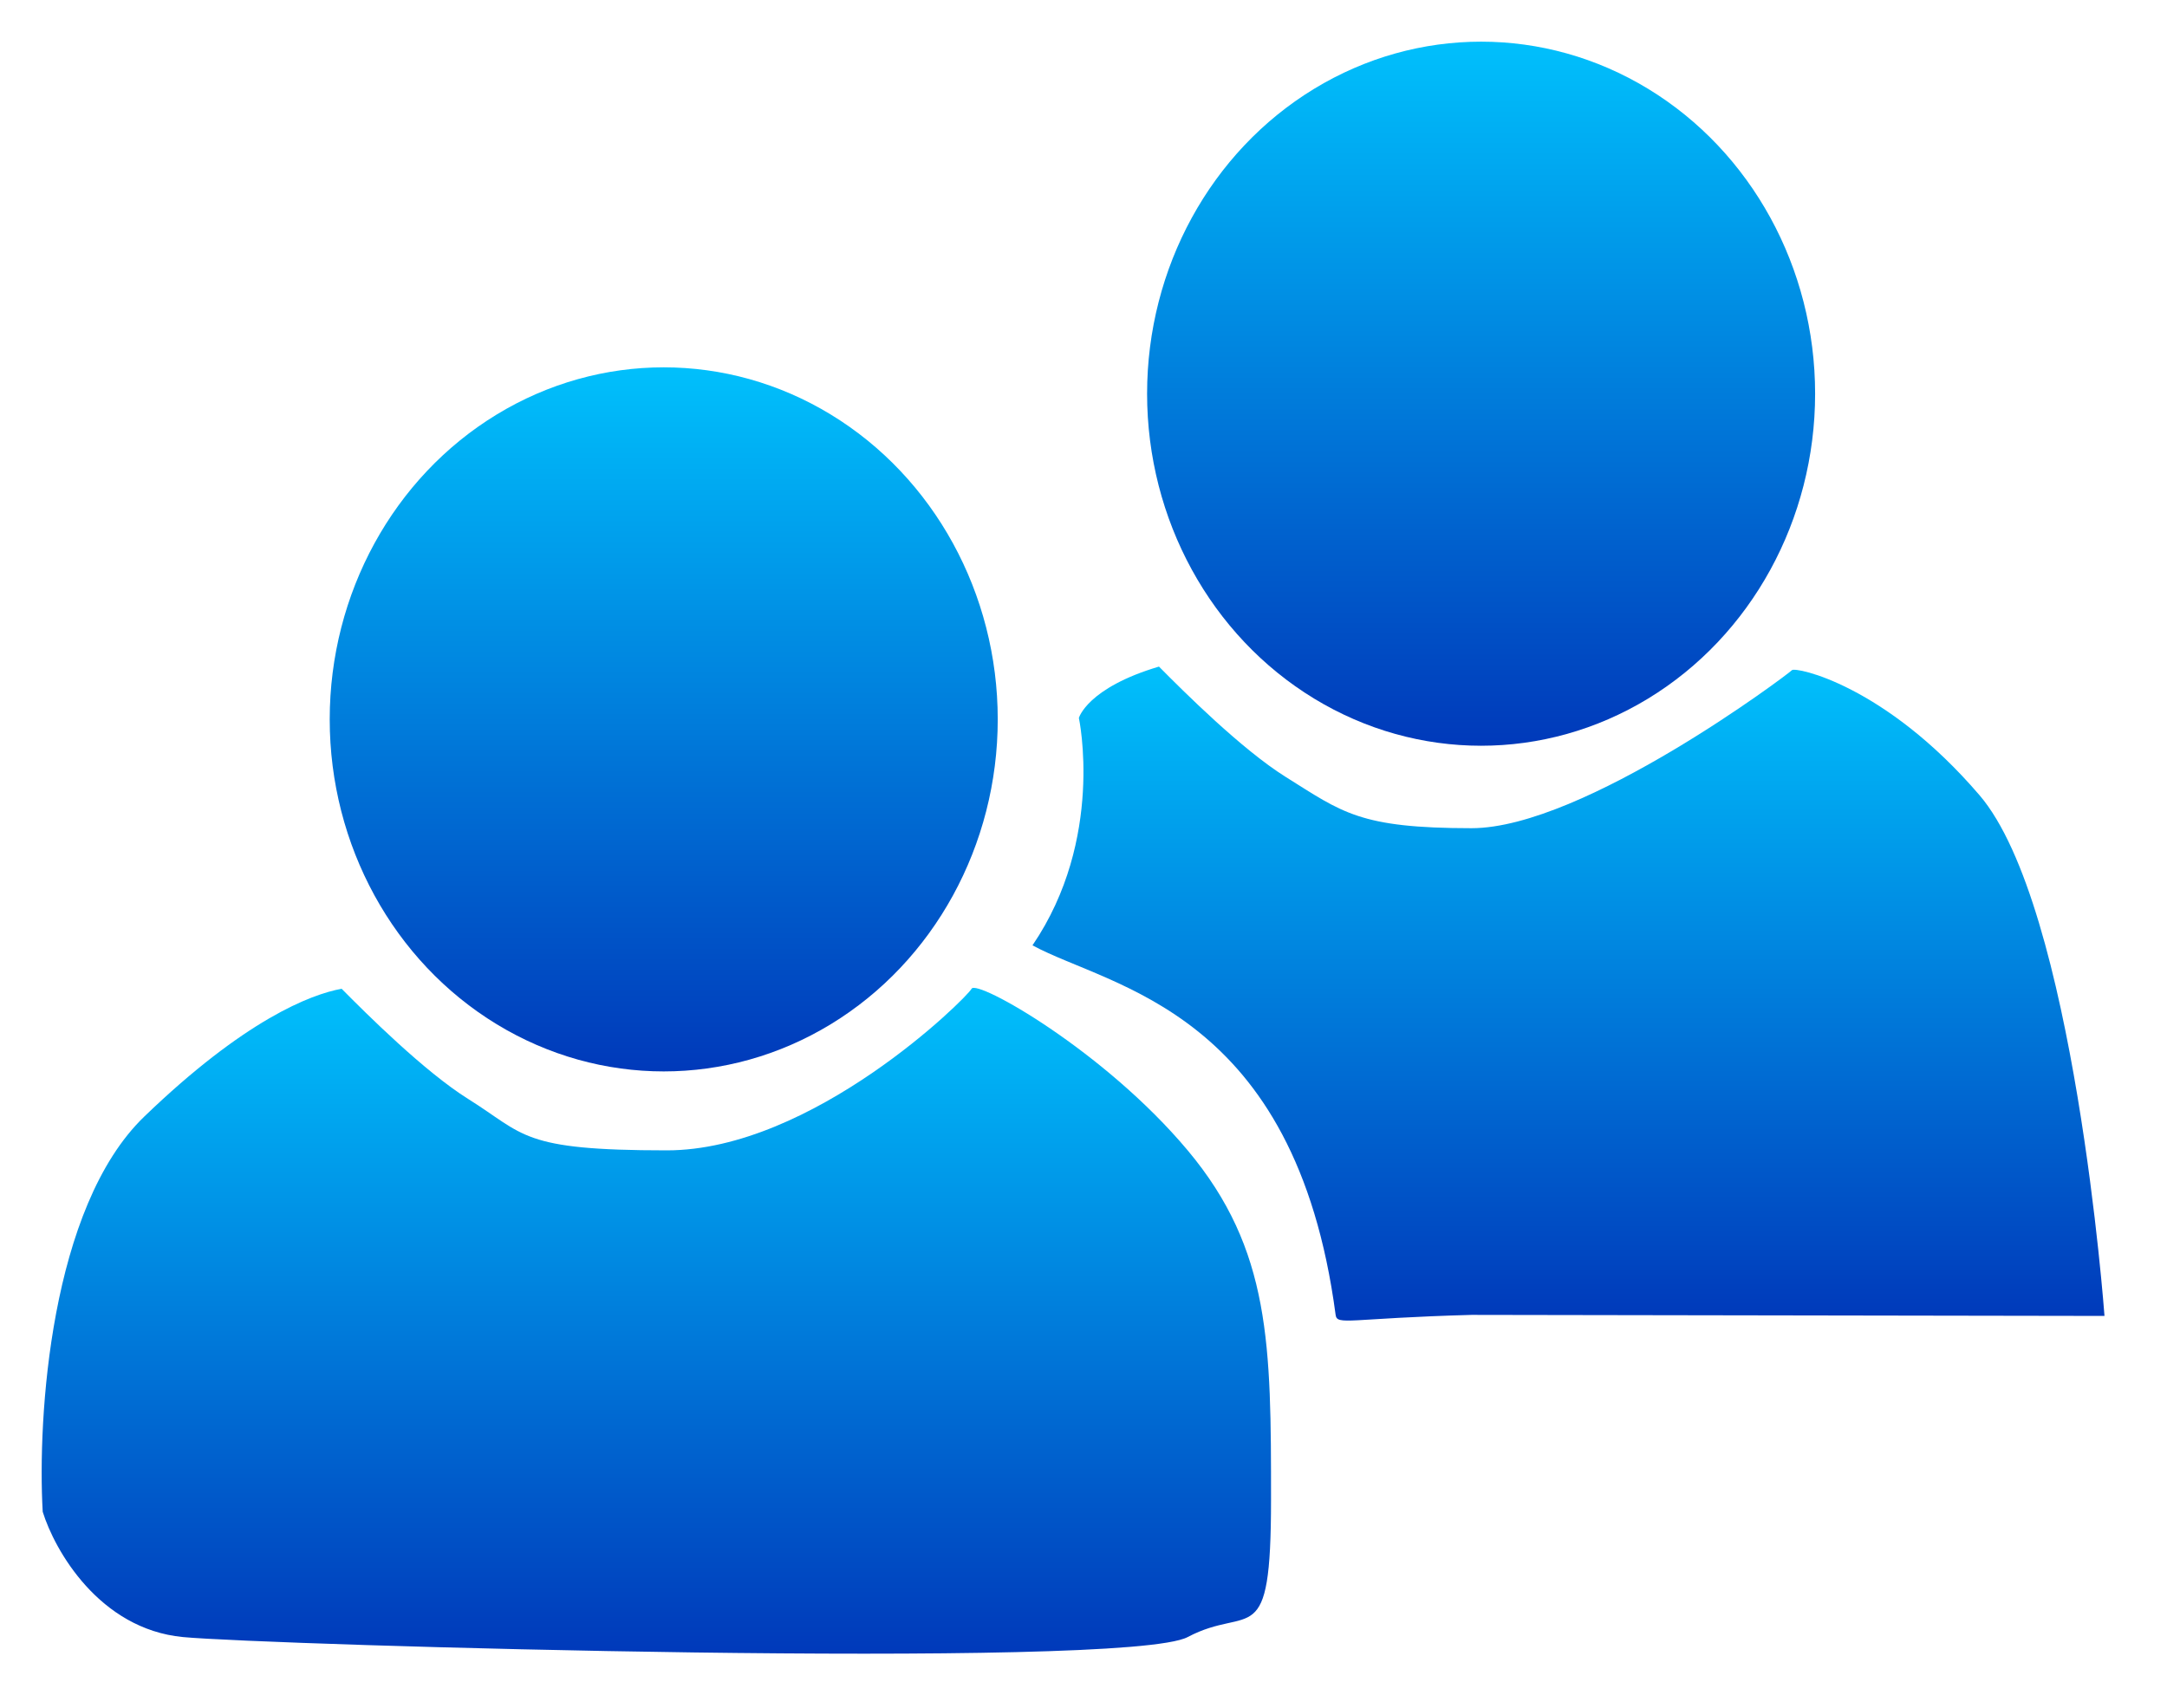 <svg width="52" height="41" viewBox="0 0 52 41" fill="none" xmlns="http://www.w3.org/2000/svg">
<g filter="url(#filter0_di_165_485)">
<ellipse cx="35.541" cy="9.45" rx="8.015" ry="8.45" fill="url(#paint0_linear_165_485)"/>
<path d="M25.889 17.233C25.889 17.233 26.089 16.511 27.811 16C28.41 16.606 29.801 17.99 30.848 18.646C32.217 19.503 32.624 19.879 35.312 19.879C38 19.879 42.925 16.171 43 16.086C43.075 16 45.221 16.427 47.5 19.086C49.779 21.744 50.5 31.586 50.5 31.586L35.312 31.561C32.379 31.641 32.084 31.823 32.05 31.561C31.08 24.239 26.659 23.713 24.776 22.691C26.516 20.135 25.889 17.233 25.889 17.233Z" fill="url(#paint1_linear_165_485)"/>
<ellipse cx="15.927" cy="17.267" rx="8.015" ry="8.45" fill="url(#paint2_linear_165_485)"/>
<path d="M3.463 26.8C5.873 24.477 7.456 23.868 8.198 23.733C8.797 24.339 10.188 25.723 11.236 26.379C12.605 27.236 12.5 27.612 16 27.612C19.5 27.612 23.188 23.965 23.314 23.733C23.44 23.5 26.5 25.223 28.5 27.612C30.5 30 30.5 32.296 30.5 36C30.5 39.704 30 38.5 28.5 39.294C27 40.087 6.398 39.486 4.39 39.294C2.382 39.101 1.31 37.209 1.025 36.287C0.896 34.032 1.204 28.977 3.463 26.8Z" fill="url(#paint3_linear_165_485)"/>
</g>
<defs>
<filter id="filter0_di_165_485" x="0.297" y="0.297" width="50.907" height="40.1" filterUnits="userSpaceOnUse" color-interpolation-filters="sRGB">
<feFlood flood-opacity="0" result="BackgroundImageFix"/>
<feColorMatrix in="SourceAlpha" type="matrix" values="0 0 0 0 0 0 0 0 0 0 0 0 0 0 0 0 0 0 127 0" result="hardAlpha"/>
<feOffset/>
<feGaussianBlur stdDeviation="0.352"/>
<feComposite in2="hardAlpha" operator="out"/>
<feColorMatrix type="matrix" values="0 0 0 0 0 0 0 0 0 0 0 0 0 0 0 0 0 0 1 0"/>
<feBlend mode="normal" in2="BackgroundImageFix" result="effect1_dropShadow_165_485"/>
<feBlend mode="normal" in="SourceGraphic" in2="effect1_dropShadow_165_485" result="shape"/>
<feColorMatrix in="SourceAlpha" type="matrix" values="0 0 0 0 0 0 0 0 0 0 0 0 0 0 0 0 0 0 127 0" result="hardAlpha"/>
<feOffset/>
<feGaussianBlur stdDeviation="0.176"/>
<feComposite in2="hardAlpha" operator="arithmetic" k2="-1" k3="1"/>
<feColorMatrix type="matrix" values="0 0 0 0 0 0 0 0 0 0 0 0 0 0 0 0 0 0 1 0"/>
<feBlend mode="normal" in2="shape" result="effect2_innerShadow_165_485"/>
</filter>
<linearGradient id="paint0_linear_165_485" x1="35.541" y1="1" x2="35.541" y2="17.899" gradientUnits="userSpaceOnUse">
<stop stop-color="#00C0FC"/>
<stop offset="1" stop-color="#0039BA"/>
</linearGradient>
<linearGradient id="paint1_linear_165_485" x1="37.638" y1="16" x2="37.638" y2="31.698" gradientUnits="userSpaceOnUse">
<stop stop-color="#00C0FC"/>
<stop offset="1" stop-color="#0039BA"/>
</linearGradient>
<linearGradient id="paint2_linear_165_485" x1="15.927" y1="8.818" x2="15.927" y2="25.717" gradientUnits="userSpaceOnUse">
<stop stop-color="#00C0FC"/>
<stop offset="1" stop-color="#0039BA"/>
</linearGradient>
<linearGradient id="paint3_linear_165_485" x1="15.75" y1="23.712" x2="15.75" y2="39.693" gradientUnits="userSpaceOnUse">
<stop stop-color="#00C0FC"/>
<stop offset="1" stop-color="#0039BA"/>
</linearGradient>
</defs>
</svg>
